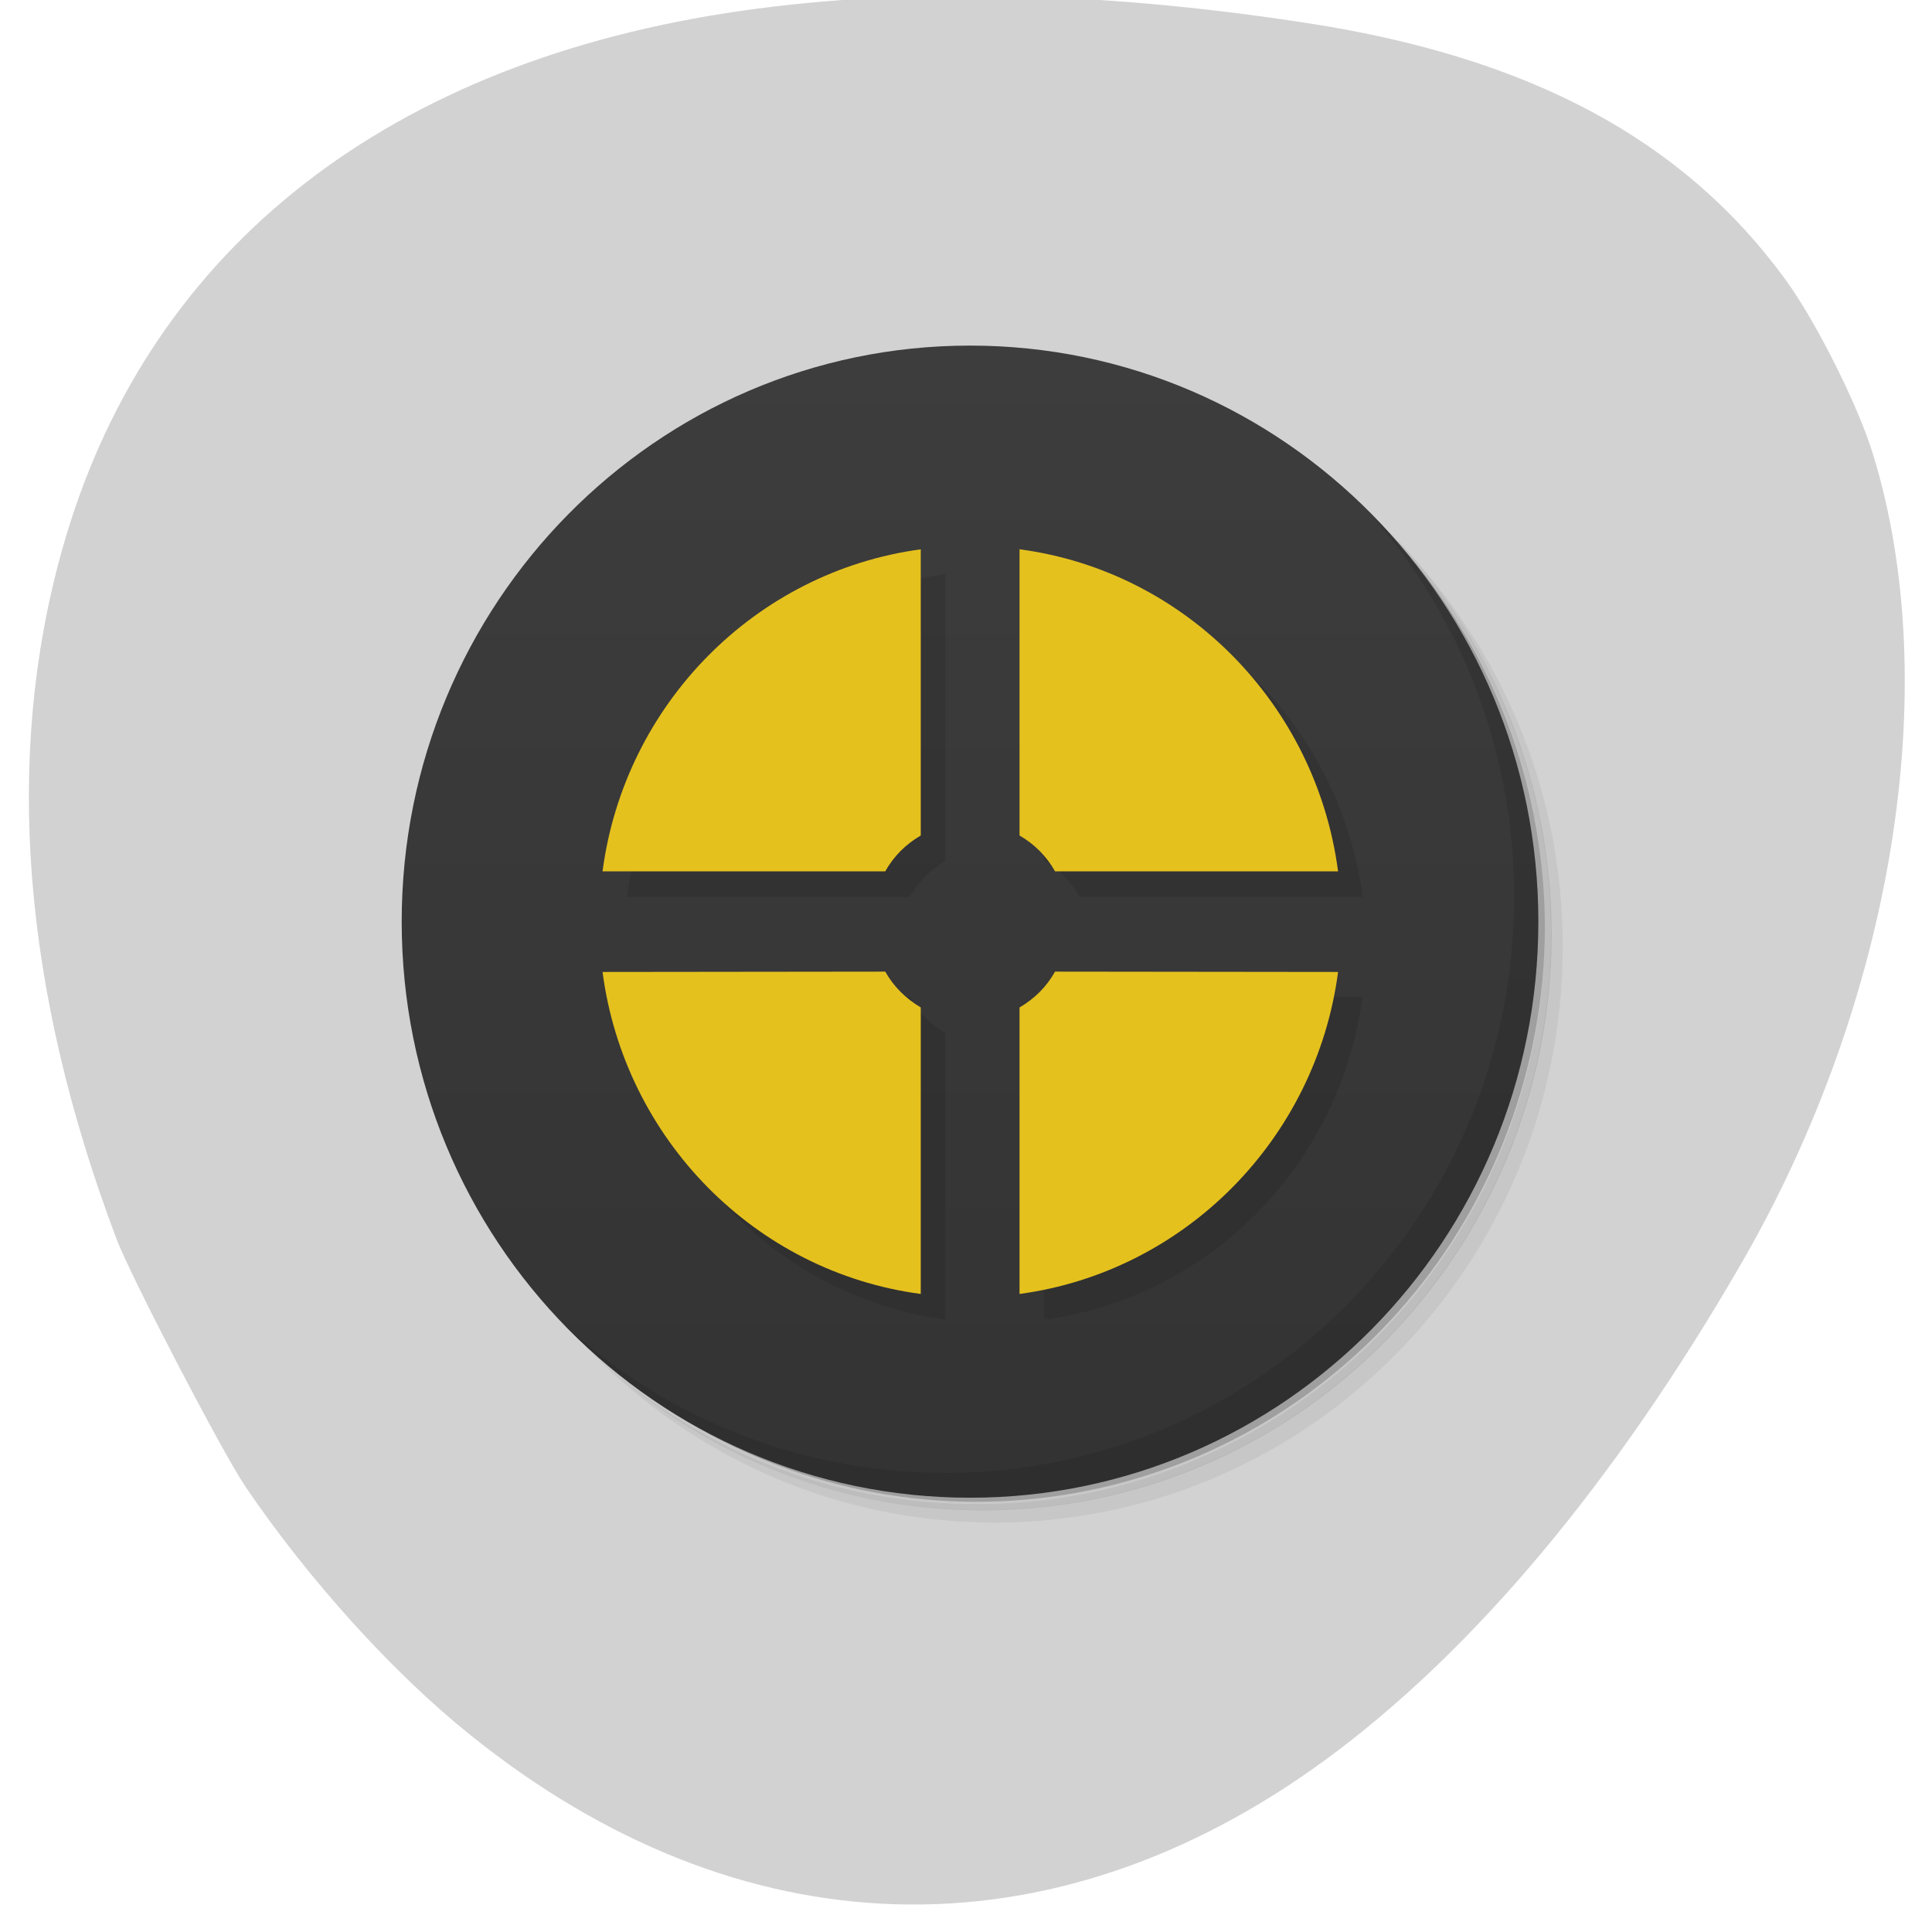 <svg xmlns="http://www.w3.org/2000/svg" viewBox="0 0 24 24"><defs><clipPath id="1"><path d="m 7 7 h 10 v 10 h -10"/></clipPath><clipPath id="2"><path d="m 19.11 11.449 c 0 3.957 -3.164 7.156 -7.06 7.156 c -3.898 0 -7.06 -3.199 -7.06 -7.156 c 0 -3.953 3.164 -7.156 7.06 -7.156 c 3.898 0 7.06 3.203 7.06 7.156"/></clipPath><clipPath id="3"><path d="m 7 6 h 10 v 11 h -10"/></clipPath><linearGradient id="0" gradientUnits="userSpaceOnUse" y1="47" x2="0" y2="1" gradientTransform="matrix(0.307 0 0 0.311 4.68 3.983)"><stop stop-color="#333"/><stop offset="1" stop-color="#3d3d3d"/></linearGradient></defs><path d="m 3.039 18.453 c 0.785 1.16 1.84 2.328 2.801 3.098 c 3.355 2.699 7.207 2.809 10.621 0.313 c 1.836 -1.344 3.594 -3.441 5.172 -6.172 c 1.883 -3.258 2.52 -7.16 1.637 -10.04 c -0.184 -0.609 -0.715 -1.668 -1.094 -2.184 c -1.266 -1.734 -3.168 -2.754 -5.93 -3.18 c -2.641 -0.41 -5.121 -0.453 -7.227 -0.125 c -4.328 0.676 -7.23 3.02 -8.25 6.676 c -0.719 2.566 -0.492 5.445 0.672 8.535 c 0.172 0.465 1.313 2.652 1.598 3.078" fill="#d2d2d2"/><path d="m 15.832 5.539 c 1.801 1.266 2.977 3.371 2.977 5.758 c 0 3.863 -3.094 7 -6.91 7 c -2.355 0 -4.438 -1.191 -5.684 -3.02 c 0.32 0.566 0.707 1.09 1.16 1.547 c 1.254 1.156 2.922 1.855 4.754 1.855 c 3.898 0 7.06 -3.203 7.06 -7.156 c 0 -1.852 -0.691 -3.539 -1.832 -4.812 c -0.453 -0.457 -0.969 -0.852 -1.527 -1.176 m 1.527 1.176 c 1.184 1.281 1.91 3 1.91 4.891 c 0 3.953 -3.164 7.156 -7.07 7.156 c -1.867 0 -3.563 -0.734 -4.828 -1.934 c 1.277 1.289 3.035 2.09 4.984 2.09 c 3.898 0 7.06 -3.203 7.06 -7.156 c 0 -1.973 -0.793 -3.754 -2.063 -5.05" fill-opacity="0.051"/><path d="m 17.359 6.715 c 1.141 1.273 1.832 2.961 1.832 4.812 c 0 3.953 -3.164 7.156 -7.06 7.156 c -1.832 0 -3.496 -0.699 -4.754 -1.855 c 1.266 1.199 2.961 1.934 4.828 1.934 c 3.902 0 7.07 -3.203 7.07 -7.156 c 0 -1.891 -0.727 -3.609 -1.91 -4.891" fill-opacity="0.102"/><path d="m 14.277 4.723 c 2.645 0.98 4.531 3.551 4.531 6.574 c 0 3.867 -3.094 7 -6.91 7 c -2.984 0 -5.52 -1.906 -6.488 -4.59 c 1.07 3.344 4.379 5.402 7.809 4.863 c 3.426 -0.543 5.957 -3.527 5.973 -7.04 c -0.004 -3.109 -1.988 -5.859 -4.914 -6.809" fill-opacity="0.2"/><path d="m 12.05 4.293 c 3.902 0 7.06 3.207 7.06 7.156 c 0 3.953 -3.16 7.156 -7.06 7.156 c -3.902 0 -7.06 -3.203 -7.06 -7.156 c 0 -3.949 3.16 -7.156 7.06 -7.156" fill="url(#0)"/><g clip-path="url(#1)"><g clip-path="url(#2)"><path d="m 11.742 7.133 c -2.051 0.277 -3.68 1.926 -3.953 4.01 h 3.512 c 0.109 -0.188 0.258 -0.34 0.441 -0.449 m 1.23 -3.559 v 3.559 c 0.188 0.109 0.332 0.262 0.441 0.449 h 3.516 c -0.277 -2.082 -1.902 -3.73 -3.957 -4.01 m -5.18 5.25 c 0.273 2.082 1.898 3.73 3.953 4.01 v -3.559 c -0.188 -0.109 -0.336 -0.258 -0.441 -0.449 m 2.109 0 c -0.109 0.188 -0.254 0.34 -0.441 0.449 v 3.559 c 2.055 -0.277 3.68 -1.926 3.953 -4.01" fill-opacity="0.102"/></g></g><g clip-path="url(#3)"><g clip-path="url(#2)"><path d="m 11.438 6.824 c -2.055 0.277 -3.68 1.926 -3.953 4 h 3.512 c 0.105 -0.188 0.254 -0.336 0.441 -0.445 m 1.227 -3.559 v 3.559 c 0.188 0.109 0.336 0.258 0.441 0.445 h 3.516 c -0.273 -2.078 -1.902 -3.727 -3.953 -4 m -5.184 5.25 c 0.273 2.078 1.898 3.727 3.953 4 v -3.559 c -0.184 -0.109 -0.336 -0.258 -0.441 -0.445 m 2.109 0 c -0.105 0.188 -0.254 0.336 -0.441 0.445 v 3.559 c 2.055 -0.277 3.684 -1.926 3.957 -4" fill="#e5c11e"/></g></g><path d="m 16.973 6.328 c 1.141 1.27 1.836 2.957 1.836 4.813 c 0 3.953 -3.164 7.156 -7.07 7.156 c -1.828 0 -3.496 -0.703 -4.75 -1.859 c 1.285 1.336 3.074 2.168 5.059 2.168 c 3.902 0 7.06 -3.203 7.06 -7.156 c 0 -2.01 -0.82 -3.824 -2.141 -5.121" fill-opacity="0.102"/></svg>